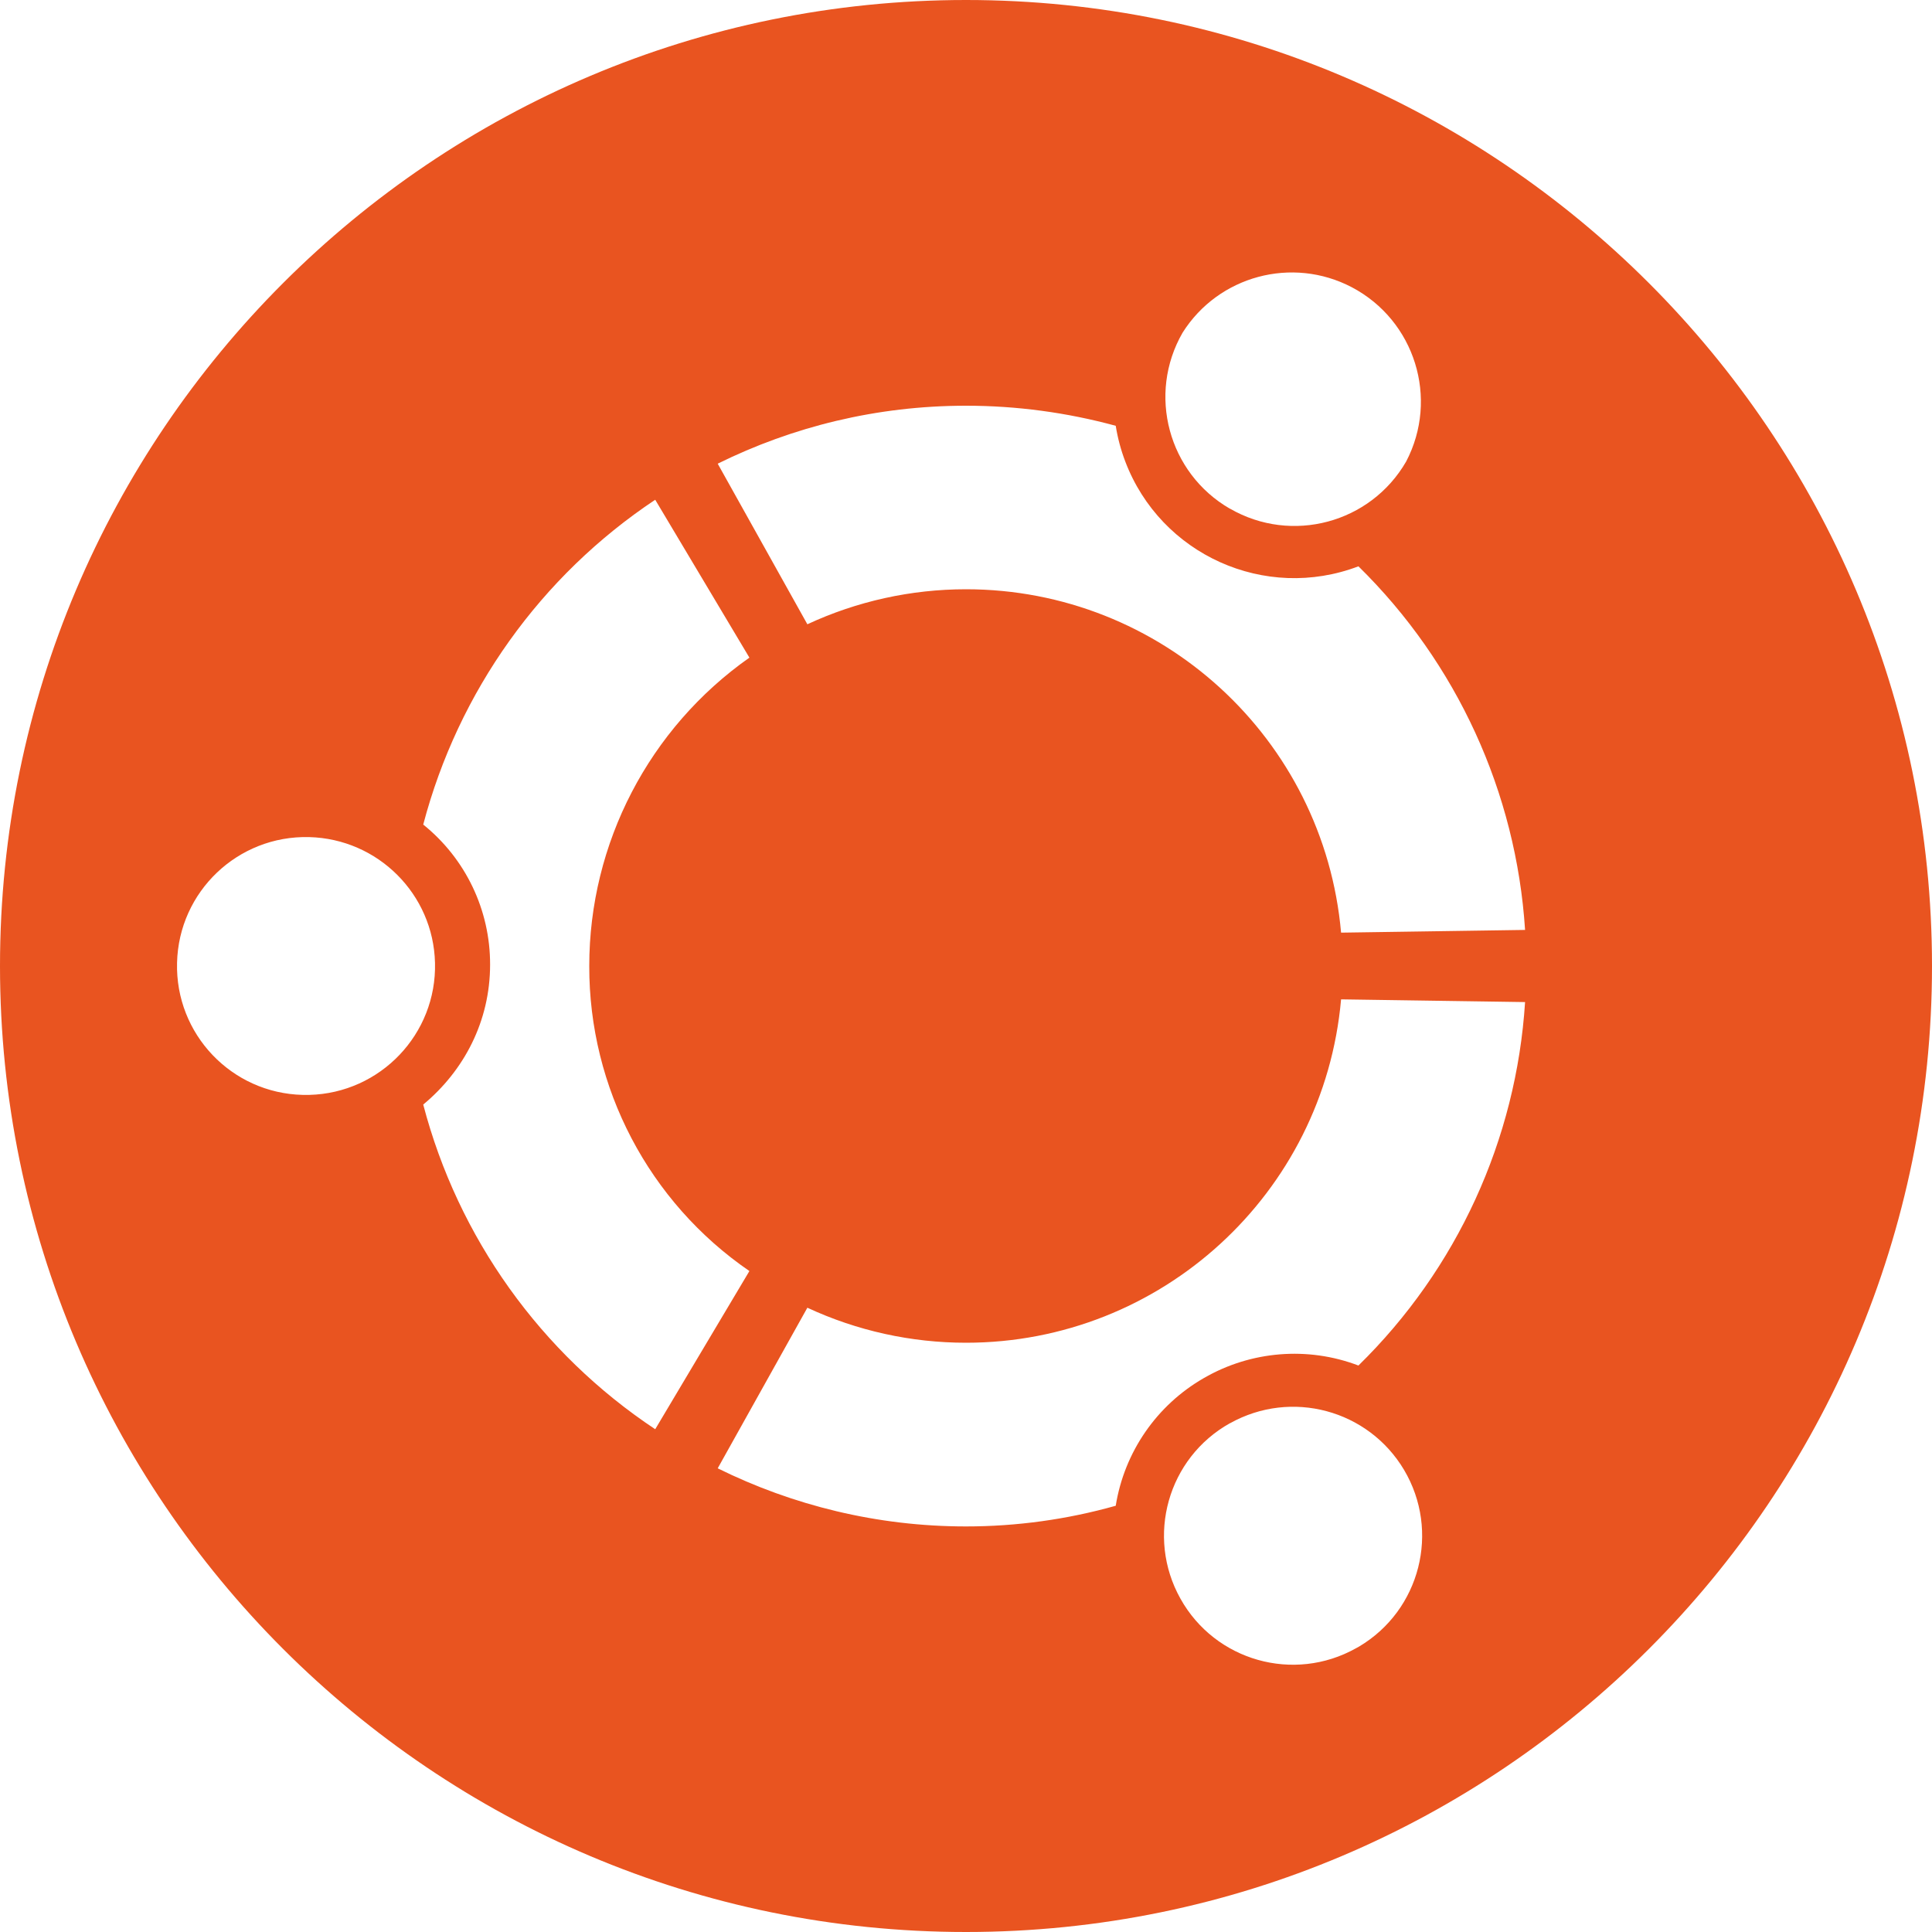 <?xml version="1.0" encoding="UTF-8"?><svg id="_图层_2" xmlns="http://www.w3.org/2000/svg" width="128" height="128" viewBox="0 0 128 128"><defs><style>.cls-1{fill:#e95420;}</style></defs><g id="_图层_1-2"><path class="cls-1" d="M64,0c35.32,0,64,28.68,64,64s-28.68,64-64,64S0,99.32,0,64,28.68,0,64,0Zm17.49,94.29c-4.12,2.3-5.59,7.51-3.28,11.63,2.3,4.12,7.51,5.59,11.63,3.28,.07-.04,.13-.07,.2-.11,4.06-2.41,5.39-7.65,2.98-11.71-2.37-3.98-7.47-5.35-11.52-3.09Zm-17.49-5.33c-3.63,0-7.22-.79-10.51-2.32l-5.94,10.64c4.96,2.45,10.55,3.85,16.45,3.85,3.35,0,6.69-.46,9.92-1.37,.57-3.56,2.72-6.67,5.84-8.46,3.11-1.8,6.88-2.11,10.24-.83,6.53-6.39,10.46-14.97,11.04-24.08l-12.19-.18c-1.14,12.88-11.93,22.75-24.85,22.75Zm-24.96-24.96c0-8.13,3.96-15.75,10.61-20.43l-6.24-10.46c-7.59,5.05-13.05,12.71-15.37,21.52,2.81,2.26,4.44,5.67,4.43,9.28,0,3.75-1.73,7.03-4.43,9.27,2.31,8.81,7.78,16.47,15.37,21.51l6.24-10.48c-6.66-4.57-10.63-12.14-10.61-20.22Zm-18.56-8.54c-4.72-.12-8.64,3.61-8.75,8.33-.12,4.72,3.61,8.64,8.33,8.75,.14,0,.28,0,.43,0,4.72-.12,8.45-4.04,8.33-8.75-.11-4.55-3.78-8.21-8.33-8.33Zm43.52-16.42c12.93,0,23.71,9.87,24.85,22.75l12.19-.18c-.59-9.11-4.52-17.69-11.04-24.09-6.18,2.35-13.1-.76-15.45-6.95-.29-.76-.5-1.55-.63-2.36-3.23-.88-6.57-1.33-9.92-1.33-5.92,0-11.49,1.39-16.45,3.84l5.94,10.64c3.29-1.53,6.88-2.32,10.51-2.32Zm17.49-5.34c4.09,2.36,9.31,.96,11.67-3.12,2.19-4.18,.58-9.35-3.6-11.55-3.95-2.07-8.83-.76-11.21,3.01-2.35,4.08-.95,9.3,3.13,11.66,0,0,0,0,0,0Z"/></g></svg>